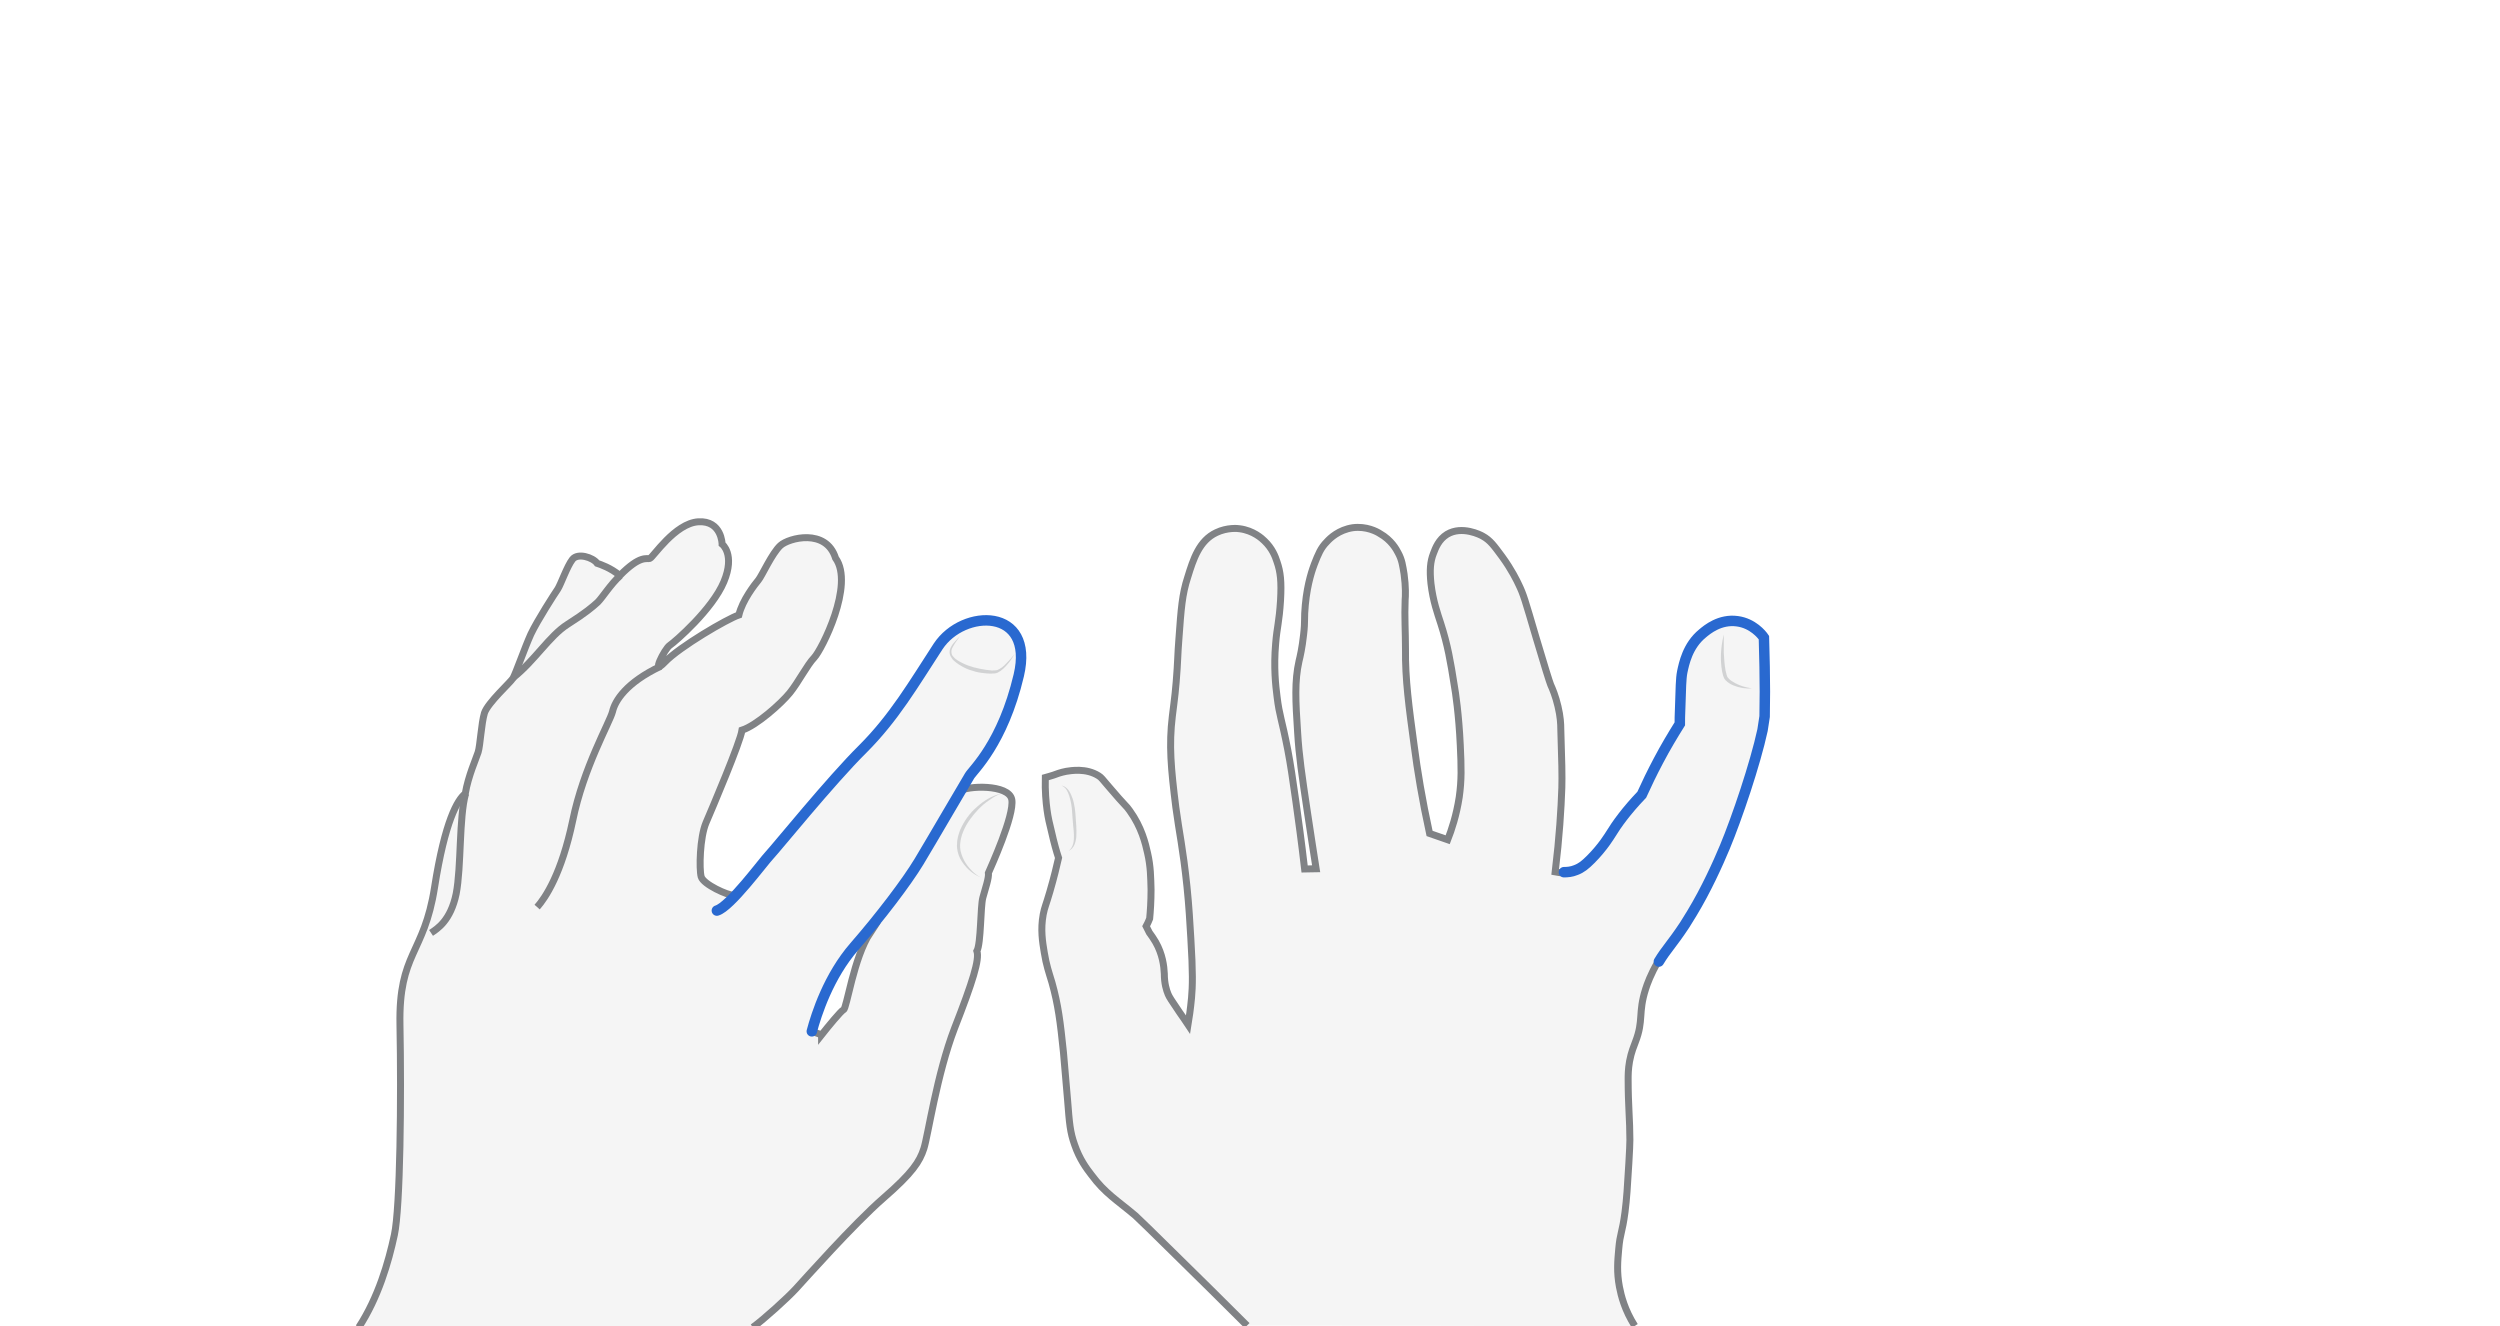 <svg xmlns="http://www.w3.org/2000/svg" viewBox="0 0 716.3 380" style="enable-background:new 0 0 716.3 380" xml:space="preserve"><style>.st0{display:none}.st1{opacity:.33;fill:#e0e1e2}.st1,.st2,.st3{display:inline}.st2{fill:none;stroke:#808285;stroke-width:2;stroke-miterlimit:10}.st3{opacity:.5}.st4{fill:#aeb0b2}.st5{display:inline;fill:none;stroke:#2969d0;stroke-width:3;stroke-linecap:round;stroke-miterlimit:10}</style><g id="shift-right" class="st0" style="display:block"><path class="st1" d="M357.3 379.8c-7.6-7.6-14.1-14-19.4-19.2-7.7-7.6-11.6-11.4-12.6-12.3-5.2-4.4-8.7-6.4-12.6-11.7-1.4-1.8-3.4-4.5-4.8-8.6-1.3-3.6-1.5-6.2-2-12.6-.6-7.1-.9-10.7-1.2-13.9-.9-8.7-1.5-13.6-3.3-20-.9-3-1.6-4.9-2.2-8.6-.5-3-1.1-6.6-.3-10.9.4-2.1.8-2.7 1.9-6.5 1.2-4.1 2-7.5 2.5-9.7-.6-1.8-1.3-4.3-2-7.4-.6-2.4-1-4.1-1.3-6.3-.3-2.2-.6-5.4-.5-9.3.8-.2 1.5-.5 2.3-.7.8-.3 2.1-.8 3.7-1.1 1.3-.2 5.7-1 9.3 1.3.8.5 1 .9 2.9 3.1 5 5.9 4.9 5.3 6 6.9 3.4 4.7 4.5 9.4 5.1 12.1.9 3.9.9 7 1 10.5 0 3.4-.2 6.2-.4 8.3-.3.7-.6 1.5-1 2.2l.9 1.8c.6.8 1.2 1.7 1.8 2.7 2 3.5 2.4 6.9 2.5 9.1 0 2.8.6 4.7 1.1 5.9.4.9.8 1.5 3.3 5.2 1 1.4 1.8 2.6 2.4 3.5.3-1.8.7-4.5 1-7.7.3-3.3.4-7.3-.2-17-.3-4.9-.5-8.9-1.1-14.8-1.2-11.4-2.2-15.3-3.2-22.8-1.4-11.2-2-17.8-1-26.1.2-2 .7-4.9 1.1-9.8.5-6 .4-7.7.8-12.6.6-8.3.9-12.5 2.5-17.4 1.6-5.2 3.3-10.5 8.2-12.8 3.1-1.5 6.2-1.2 6.7-1.1 3.9.5 6.4 2.8 7.1 3.5 2.2 2.1 3.1 4.4 3.6 6 1 2.9 1.3 5.6 1 11-.4 6.4-1 7.5-1.4 12.4-.6 6.8 0 12.1.4 15.2.7 5.7 1.3 6.1 3.1 15.4.8 4.2 1.3 7.7 2.3 14.7.7 5 1.6 11.5 2.5 19.3 1.1 0 2.2-.1 3.3-.1-.6-3.9-1.5-9.4-2.5-16.2-1.6-10.7-2.4-16.1-2.8-22.8-.6-9.1-.9-14.7.4-20.5.3-1.2.9-3.8 1.3-7.5.5-4.2.1-4.6.5-8.6.6-6.5 2.2-10.6 2.6-11.7 1.1-2.8 1.8-4.6 3.6-6.4.9-1 3.4-3.4 7.4-4 3.9-.5 6.9 1.1 7.8 1.7 3.2 1.8 4.7 4.5 5.2 5.5 1.1 2 1.3 3.7 1.7 6.1.5 3.6.4 6.4.3 7.4-.2 4.7.1 9.4.1 14-.1 8.8 1 16.7 2.5 27.8.9 7 2.3 15.5 4.4 25.1 1.7.6 3.5 1.2 5.2 1.8 1.1-2.8 2.5-7 3.3-12.2.7-4.9.6-8.6.3-14.9-.4-8.8-1.4-15.4-1.7-17-1.1-7-1.9-11.7-3.9-17.9-.9-2.8-2.2-6.3-2.8-11.4-.4-3.8-.2-6.3.7-8.6.6-1.6 1.5-4 3.9-5.5 4.3-2.6 9.7.2 10.2.5 2.2 1.2 3.3 2.8 5.6 5.9 2.7 3.7 4.3 7 4.8 8.1 1.3 2.7 1.7 4.1 4.9 15 2.5 8.4 3.8 12.6 4.2 13.6.5 1.1 1.4 3.2 2.1 6.2.7 2.9.8 5.1.8 6.4.3 9.1.4 13.7.3 16.9-.2 6-.7 14.1-1.9 24.1.6.1 1.4.3 2.4.3s2.2-.1 3.4-.6c1.6-.6 2.7-1.5 4.3-3.1 3.5-3.5 5.5-6.9 5.7-7.2 1.7-2.8 4.5-6.7 8.9-11.3 1.4-3.1 3-6.4 4.8-9.8 2-3.8 4.1-7.3 6.1-10.5 0-1 0-2.5.1-4.4.2-5.7.2-8.5.6-10.5.5-2.3 1.5-7.5 5.8-11 1.3-1.1 5-4.2 10-3.5 4.4.6 7 3.8 7.6 4.7.1 2.7.1 5.5.2 8.3.1 4.8.1 9.6 0 14.3l-.6 3.9c-2.1 9.7-7.3 25.1-10.8 33.5-2 4.8-5.4 12.3-9.4 18.9-1.2 1.9-2.1 3.4-2.1 3.4-3.7 5.6-5.3 7-7.4 10.5-2.1 3.5-3.2 6.6-3.6 7.9-2.2 6.9-.5 8.9-2.9 15.1-.4 1.1-1.2 2.9-1.7 5.6-.4 2.3-.4 4-.4 5.1 0 7.7.5 11.6.5 17.4 0 1.3-.1 3.1-.3 6.7-.4 6.7-.6 10.1-1.1 14-.8 6.1-1.4 5.9-1.8 10.6-.3 3.3-.6 6.6.2 10.8.5 2.6 1.5 6.6 4.4 11.2-37.3-.2-74.2-.3-111.2-.3z"/><path class="st2" d="M357.3 379.8c-7.6-7.6-14.1-14-19.4-19.2-7.7-7.6-11.6-11.4-12.6-12.3-5.2-4.4-8.7-6.4-12.6-11.7-1.4-1.8-3.4-4.5-4.8-8.6-1.3-3.6-1.5-6.2-2-12.6-.6-7.1-.9-10.7-1.2-13.9-.9-8.7-1.5-13.6-3.3-20-.9-3-1.6-4.9-2.2-8.6-.5-3-1.1-6.6-.3-10.9.4-2.1.8-2.7 1.9-6.5 1.2-4.1 2-7.5 2.5-9.7-.6-1.8-1.3-4.3-2-7.4-.6-2.4-1-4.1-1.3-6.3-.3-2.2-.6-5.4-.5-9.3.8-.2 1.5-.5 2.3-.7.8-.3 2.1-.8 3.7-1.1 1.3-.2 5.7-1 9.3 1.3.8.5 1 .9 2.9 3.1 5 5.9 4.9 5.3 6 6.9 3.4 4.7 4.5 9.4 5.1 12.1.9 3.9.9 7 1 10.5 0 3.4-.2 6.2-.4 8.3-.3.7-.6 1.5-1 2.2l.9 1.8c.6.8 1.2 1.7 1.8 2.7 2 3.5 2.4 6.9 2.5 9.1 0 2.8.6 4.7 1.1 5.9.4.9.8 1.5 3.3 5.2 1 1.4 1.8 2.6 2.4 3.5.3-1.8.7-4.5 1-7.7.3-3.3.4-7.3-.2-17-.3-4.9-.5-8.9-1.1-14.8-1.2-11.4-2.2-15.3-3.2-22.8-1.4-11.2-2-17.8-1-26.1.2-2 .7-4.9 1.1-9.8.5-6 .4-7.7.8-12.6.6-8.3.9-12.5 2.5-17.4 1.6-5.2 3.3-10.5 8.2-12.8 3.1-1.5 6.2-1.2 6.7-1.1 3.9.5 6.4 2.8 7.1 3.5 2.2 2.1 3.1 4.4 3.6 6 1 2.9 1.3 5.6 1 11-.4 6.4-1 7.5-1.4 12.4-.6 6.8 0 12.1.4 15.2.7 5.7 1.3 6.1 3.1 15.4.8 4.2 1.3 7.7 2.3 14.7.7 5 1.6 11.5 2.5 19.3 1.1 0 2.2-.1 3.3-.1-.6-3.9-1.5-9.4-2.5-16.2-1.6-10.7-2.4-16.1-2.8-22.8-.6-9.1-.9-14.7.4-20.5.3-1.2.9-3.8 1.3-7.5.5-4.2.1-4.6.5-8.6.6-6.5 2.2-10.6 2.6-11.7 1.1-2.8 1.8-4.6 3.6-6.4.9-1 3.4-3.4 7.4-4 3.9-.5 6.9 1.1 7.8 1.7 3.2 1.8 4.7 4.5 5.2 5.5 1.1 2 1.3 3.7 1.7 6.1.5 3.6.4 6.4.3 7.4-.2 4.7.1 9.4.1 14-.1 8.8 1 16.7 2.5 27.8.9 7 2.3 15.5 4.4 25.1 1.7.6 3.5 1.2 5.2 1.8 1.1-2.8 2.5-7 3.3-12.2.7-4.9.6-8.6.3-14.9-.4-8.8-1.4-15.4-1.7-17-1.1-7-1.9-11.7-3.9-17.9-.9-2.8-2.2-6.3-2.8-11.4-.4-3.8-.2-6.3.7-8.6.6-1.6 1.5-4 3.9-5.5 4.3-2.6 9.7.2 10.2.5 2.2 1.2 3.3 2.8 5.6 5.9 2.7 3.7 4.3 7 4.8 8.1 1.3 2.7 1.7 4.1 4.9 15 2.5 8.4 3.8 12.6 4.2 13.6.5 1.1 1.4 3.2 2.1 6.2.7 2.9.8 5.1.8 6.4.3 9.1.4 13.7.3 16.9-.2 6-.7 14.1-1.9 24.1.6.1 1.4.3 2.4.3m27.1 25.4c-2.1 3.5-3.2 6.6-3.6 7.9-2.2 6.9-.5 8.9-2.9 15.1-.4 1.1-1.2 2.9-1.7 5.6-.4 2.3-.4 4-.4 5.1 0 7.7.5 11.6.5 17.4 0 1.3-.1 3.1-.3 6.7-.4 6.7-.6 10.1-1.1 14-.8 6.1-1.4 5.9-1.8 10.6-.3 3.3-.6 6.6.2 10.8.5 2.6 1.5 6.6 4.4 11.2"/><path class="st5" d="M448.1 249.9c1 0 2.2-.1 3.4-.6 1.6-.6 2.7-1.5 4.3-3.1 3.5-3.5 5.5-6.9 5.7-7.2 1.7-2.8 4.5-6.7 8.9-11.3 1.4-3.1 3-6.4 4.8-9.8 2-3.8 4.1-7.3 6.1-10.5 0-1 0-2.5.1-4.4.2-5.7.2-8.5.6-10.5.5-2.3 1.5-7.5 5.8-11 1.3-1.1 5-4.2 10-3.5 4.4.6 7 3.8 7.6 4.7.1 2.7.1 5.5.2 8.3.1 4.8.1 9.6 0 14.3l-.6 3.9c-2.1 9.7-7.3 25.1-10.8 33.5-2 4.8-5.4 12.3-9.4 18.9-1.2 1.9-2.1 3.4-2.1 3.4-3.7 5.6-5.3 7-7.4 10.5"/><g class="st3"><path class="st4" d="M493.9 181.8v5.2c.1 1.7.2 3.4.5 5.1l.3 1.2c.1.4.2.7.5 1 .5.6 1.2 1 1.9 1.4 1.5.8 3.1 1.3 4.8 1.5-1.7.2-3.5-.1-5.2-.8-.8-.3-1.6-.8-2.3-1.5-.3-.3-.6-.9-.7-1.3-.1-.4-.2-.9-.3-1.3-.3-1.7-.4-3.5-.3-5.2.1-1.9.4-3.7.8-5.3z"/></g><g class="st3"><path class="st4" d="M306.2 243.8c.7-.6 1.1-1.3 1.3-2.1.2-.8.2-1.6.2-2.4 0-.8-.1-1.7-.2-2.5l-.2-2.5c-.1-1.7-.2-3.4-.6-5-.2-.8-.4-1.6-.8-2.4-.3-.7-.8-1.4-1.7-1.8.9.1 1.6.8 2.1 1.5.5.8.8 1.6 1.1 2.4.5 1.7.7 3.4.8 5.1.1 1.7.3 3.4.2 5.2 0 .9-.2 1.8-.5 2.6s-.9 1.5-1.7 1.9z"/></g></g><g id="v" class="st0" style="display:block"><path class="st1" d="M277.8 222.3c1-1.6 9.5-9.3 14.1-28.8s-15.9-19.2-23.1-8.3c-7.1 10.9-12.5 20.4-21.6 29.4-9.1 9-24.8 28.4-26.7 30.4-1.9 2-8.7 11.4-10.3 11.5-1.6.1-8.7-3.1-9.3-5.3-.6-2.2-.4-11.3 1.4-15.5 1.8-4.2 9.8-23 10.3-26.5 4.1-1.3 11.2-7.6 13.7-10.7 2.4-3.2 4.9-7.9 7-10.1 2.1-2.2 11.6-20.9 6.1-28.5-2.6-8.6-13.4-5.8-15.8-3.6-2.5 2.2-5.3 8.7-6.3 9.9-1 1.2-4.6 5.8-5.6 10-3.3 1.1-17.1 9.1-21.2 13.5-4.2 4.4-.1-3.8 1.4-4.8s12.2-10.3 15.5-18.2c3.3-7.9-.5-10.8-.5-10.8s-.1-6.8-6.8-6.4-13 10.2-13.9 10.5c-.9.3-2.7-1.1-8.6 4.9-2.6-2.2-5.6-3.2-6.5-3.5-1.2-1.7-5.6-3.1-7.2-1.1-1.5 1.9-3.3 7.1-4.2 8.5-.9 1.3-5.8 8.9-7.7 12.9-1.8 4-4.3 11.2-5.1 12.6-.8 1.3-7.2 7-8.2 10-.9 3-1.2 9.3-1.8 11.2-.6 1.9-2.8 6.7-3.7 11.9-2.2 1.7-5.8 7.8-8.8 26.9-3 19.2-10.3 18.6-9.9 39.4.4 20.8.1 52.3-1.6 60.1-1.7 7.9-4.6 17.9-10.2 26.5h113c3.3-2.4 9.9-8.4 12.3-11 2.4-2.6 16.7-18.7 25.1-26 8.4-7.3 10.4-10.5 11.6-14.2 1.2-3.7 3.7-21.2 8.8-34.5 5.2-13.3 7.2-19.7 6.4-22.1 1.2-2.2 1-12.7 1.7-15.3.7-2.6 1.8-5.8 1.6-7.1.6-1.4 7.5-16.5 6.7-21-.8-4.5-13-4-14.9-2.4 1.9-1.6 1.8-2.7 2.8-4.4zm-36.1 67c-.9.3-4.4 4.8-6.3 7.2l-2.8-.9c2.7-11.6 10.5-24.7 16.7-28.2-4.7 7-6.7 21.6-7.6 21.9z"/><path class="st2" d="M215.7 380.3c3.3-2.4 9.9-8.4 12.3-11 2.4-2.6 16.7-18.7 25.1-26 8.4-7.3 10.4-10.5 11.6-14.2 1.2-3.7 3.7-21.2 8.8-34.5 5.2-13.3 7.2-19.7 6.4-22.1 1.2-2.2 1-12.7 1.7-15.3s1.8-5.7 1.6-7.1c.6-1.4 7.5-16.5 6.7-21-.8-4.5-13-4-14.9-2.4 1.8-1.6 1.7-2.7 2.8-4.4 1-1.7 9.5-9.3 14.1-28.8s-15.9-19.2-23.1-8.3c-7.1 10.9-12.6 20.4-21.6 29.4-9.1 9-24.8 28.4-26.7 30.4s-8.7 11.4-10.3 11.5-8.7-3.1-9.3-5.3-.4-11.3 1.4-15.5c1.8-4.2 9.8-23 10.3-26.5 4.1-1.3 11.2-7.6 13.7-10.7s4.9-7.9 7-10.1c2.1-2.2 11.6-20.9 6.1-28.5-2.7-8.6-13.4-5.8-15.8-3.6s-5.3 8.7-6.3 9.9c-1 1.2-4.6 5.8-5.6 10-3.3 1.1-17 9.1-21.2 13.5-4.2 4.4-.1-3.8 1.4-4.8s12.2-10.3 15.5-18.2c3.3-7.9-.5-10.8-.5-10.8s-.1-6.8-6.8-6.4-13 10.2-13.9 10.5-2.7-1.1-8.6 4.9c-2.6-2.2-5.6-3.2-6.5-3.5-1.2-1.7-5.6-3.1-7.1-1.1-1.5 1.9-3.3 7.1-4.2 8.5-.9 1.3-5.8 8.9-7.7 12.9-1.8 4-4.3 11.2-5.1 12.6-.8 1.3-7.2 7-8.2 10-.9 3-1.2 9.3-1.8 11.2s-2.8 6.7-3.7 11.9c-2.2 1.7-5.8 7.8-8.8 26.9-3 19.2-10.3 18.6-9.9 39.4.4 20.8.1 52.3-1.6 60.1-1.7 7.9-4.6 17.9-10.2 26.5"/><path class="st2" d="M235.4 296.5c1.9-2.4 5.5-6.8 6.3-7.2.9-.3 2.9-14.9 7.6-22-6.2 3.5-14 16.6-16.7 28.2l2.8 1z"/><path class="st5" d="M232.6 295.5c1.3-4.9 4.8-15.8 12.2-24.3s15-18.5 18.5-24.3c3.5-5.8 13.5-23 14.5-24.6 1-1.7 9.5-9.3 14.1-28.8s-15.9-19.2-23.1-8.3c-7.1 10.9-12.6 20.4-21.6 29.4-9.1 9-24.8 28.4-26.7 30.4s-11.3 14.8-15.1 15.9"/><path class="st2" d="M123.5 267.3c1.8-1.2 5.6-3.5 7.2-11.2 1.5-7.7.8-21.9 2.7-28.7m13.6-33.2c6.2-4.9 10.4-12 15.6-15.3 5.2-3.3 7.3-5.1 8.7-6.4 1.3-1.3 3.6-5 6.4-7.6m-23.8 95c2.4-2.7 7-9.6 10.2-24.8 3.1-15.2 10.6-28.1 11.4-31.2.7-3.1 3.9-8.3 13.8-13"/><g class="st3"><path class="st4" d="M275 182.3c-.6 1-1.4 1.9-1.9 2.9-.3.5-.5 1-.5 1.5s.1 1 .5 1.4c.6.8 1.7 1.4 2.7 1.9 1 .5 2.1.9 3.2 1.2 1.1.3 2.2.5 3.4.7.6.1 1.1.1 1.7.2.6 0 1.1 0 1.6-.1 1-.4 1.9-1.1 2.7-2 .8-.8 1.6-1.7 2.3-2.6-.6 1-1.2 2-2 2.9-.8.9-1.6 1.8-2.8 2.4-.6.3-1.3.3-1.9.3-.6 0-1.2 0-1.8-.1-1.2-.1-2.4-.3-3.5-.7-1.2-.3-2.3-.8-3.3-1.4-.5-.3-1-.6-1.5-1s-1-.8-1.3-1.4c-.4-.5-.6-1.2-.5-1.9.1-.7.4-1.2.7-1.7.6-.8 1.4-1.6 2.2-2.5z"/></g><g class="st3"><path class="st4" d="M286.9 227.4c-1.3.4-2.4 1.1-3.5 1.9-1.1.7-2.1 1.6-3 2.5-1.8 1.9-3.4 4-4.4 6.4-.5 1.2-.8 2.4-.9 3.7-.1 1.3.2 2.5.7 3.7.5 1.2 1.2 2.3 2.1 3.3.9 1 1.9 1.9 3.1 2.5-2.5-1-4.6-3-5.9-5.4-.6-1.2-1-2.7-.9-4.1 0-1.4.4-2.8.9-4.1 1.1-2.5 2.7-4.8 4.8-6.6 1.9-1.7 4.3-3.3 7-3.8z"/></g></g></svg>